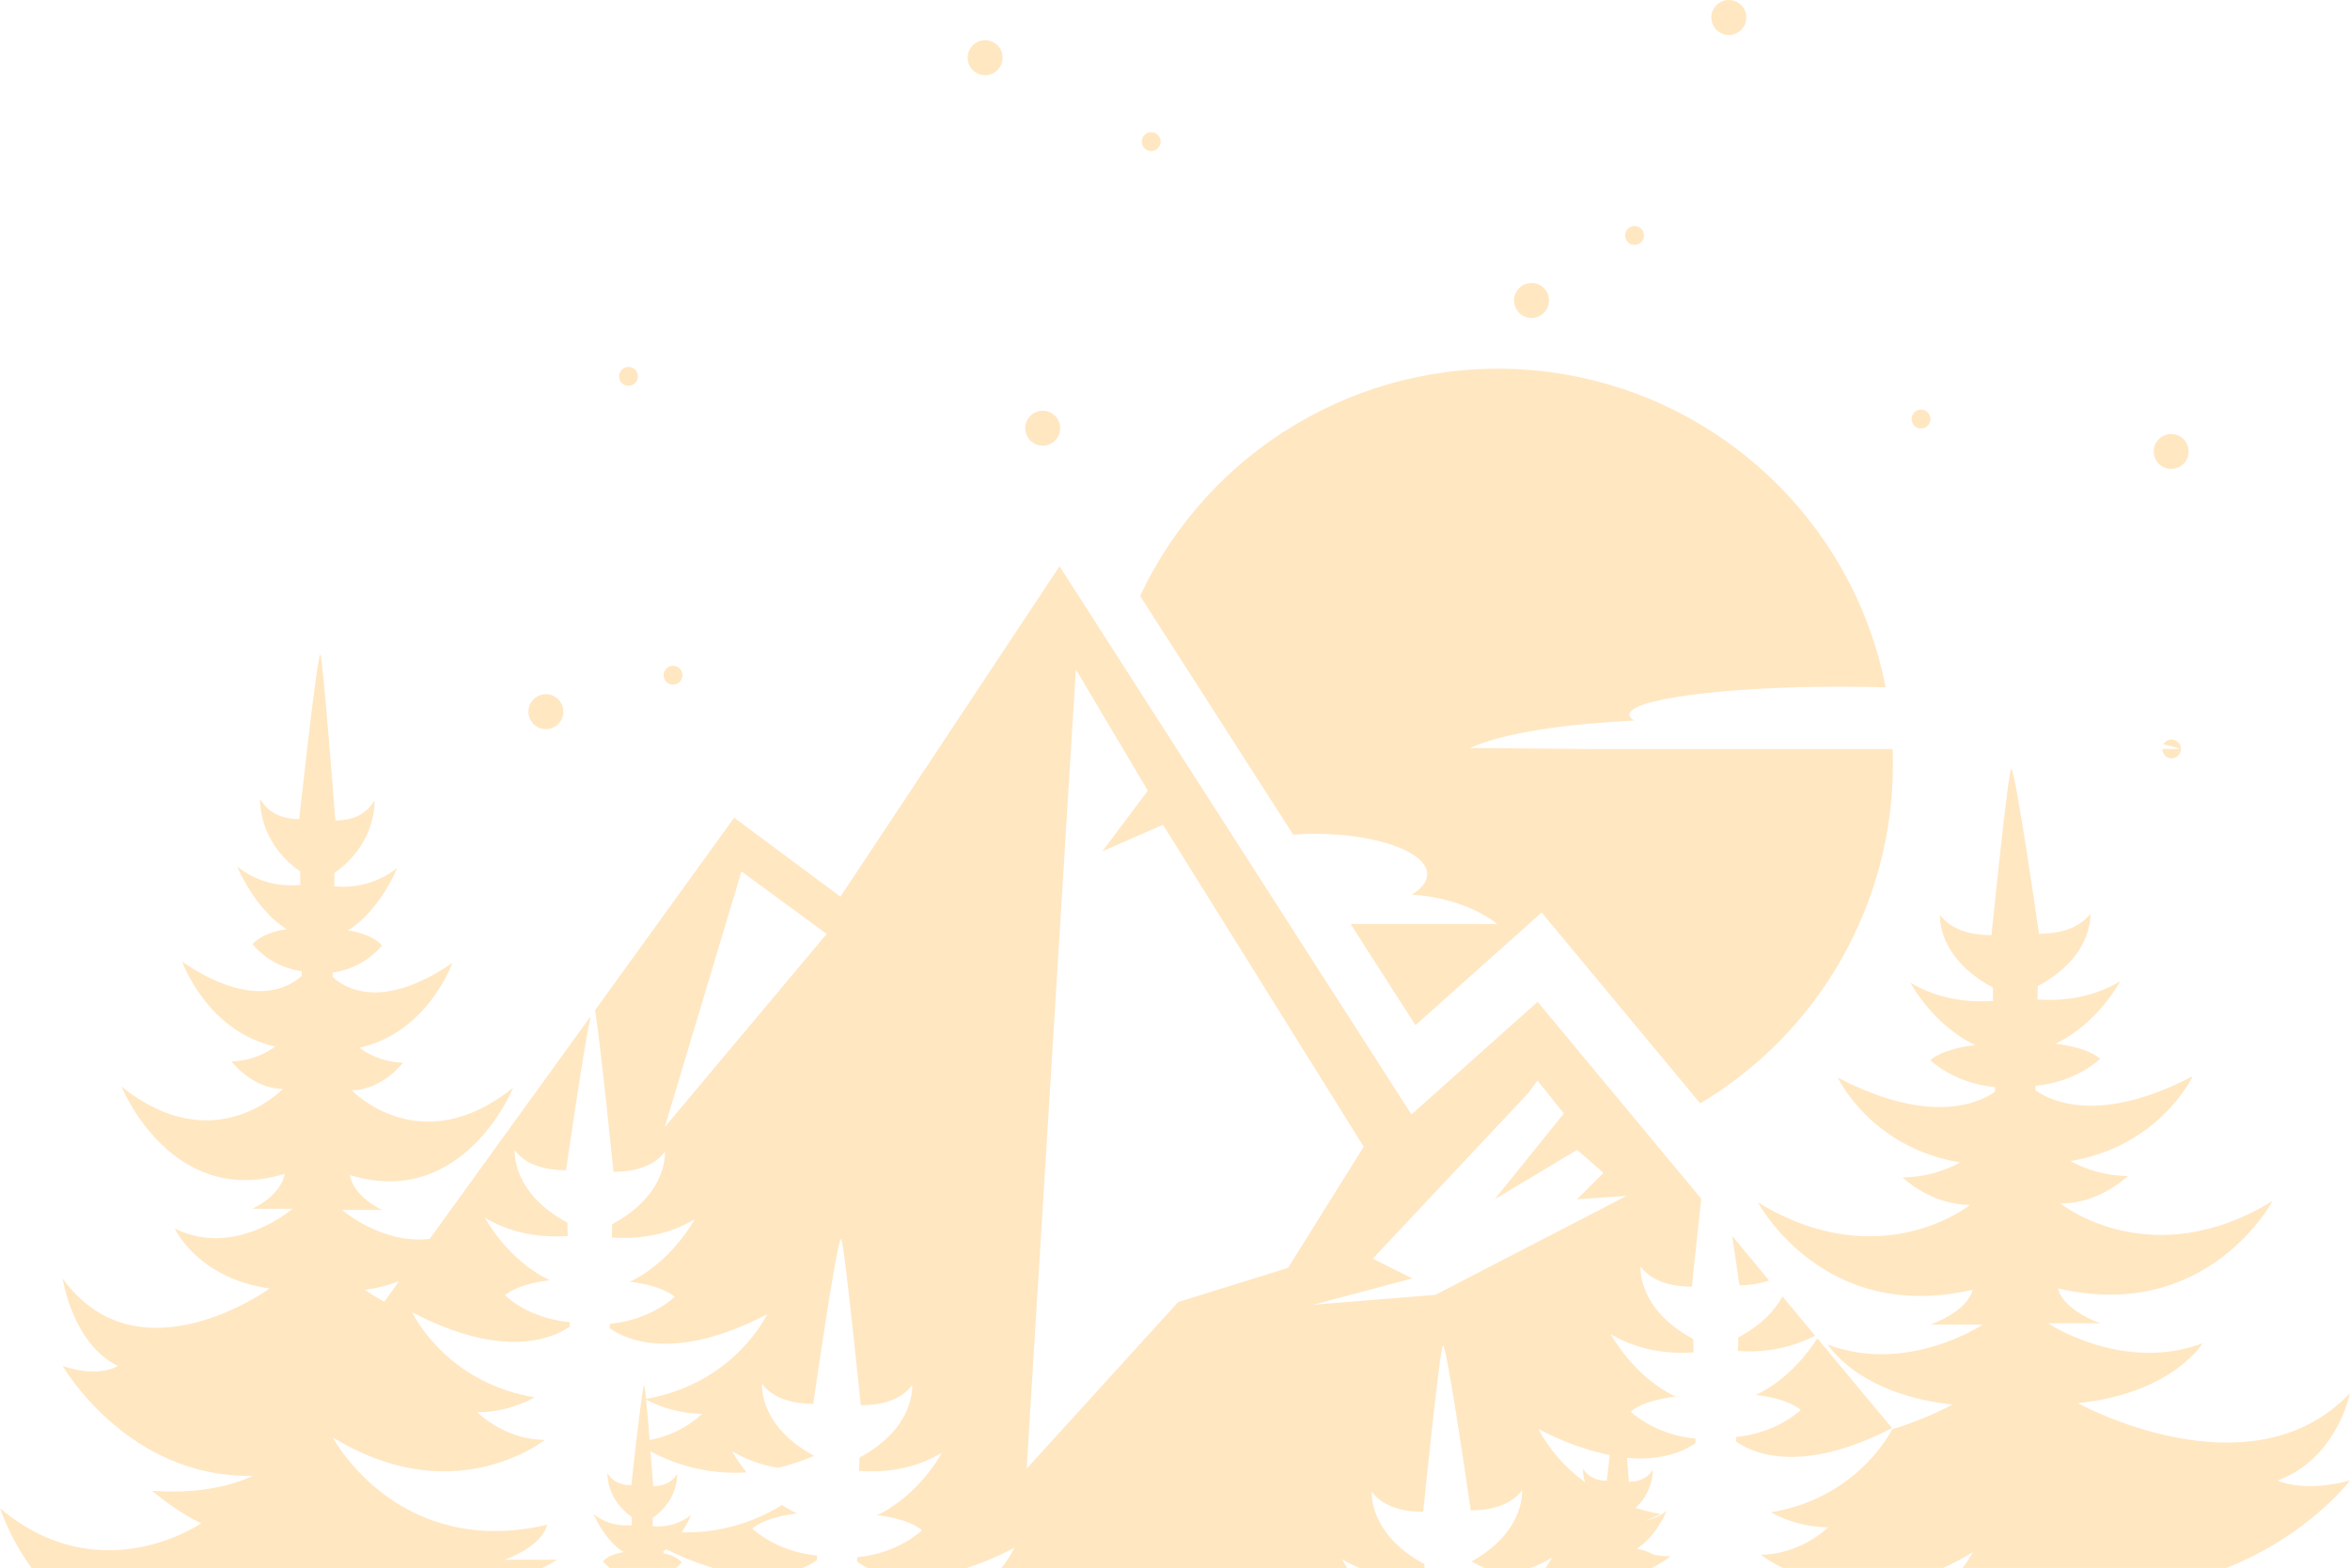 <?xml version="1.0" encoding="UTF-8" standalone="no"?>
<svg
   xmlns:dc="http://purl.org/dc/elements/1.1/"
   xmlns:cc="http://creativecommons.org/ns#"
   xmlns:rdf="http://www.w3.org/1999/02/22-rdf-syntax-ns#"
   xmlns:svg="http://www.w3.org/2000/svg"
   xmlns="http://www.w3.org/2000/svg"
   xmlns:sodipodi="http://sodipodi.sourceforge.net/DTD/sodipodi-0.dtd"
   xmlns:inkscape="http://www.inkscape.org/namespaces/inkscape"
   width="402.101mm"
   height="268.337mm"
   viewBox="0 0 402.101 268.337"
   version="1.1"
   id="svg1896"
   inkscape:version="1.0.2 (e86c870879, 2021-01-15, custom)"
   sodipodi:docname="logo_no_text.svg">
  <defs
     id="defs1890" />
  <sodipodi:namedview
     id="base"
     pagecolor="#ffffff"
     bordercolor="#666666"
     borderopacity="1.0"
     inkscape:pageopacity="0.0"
     inkscape:pageshadow="2"
     inkscape:zoom="0.35"
     inkscape:cx="1031.3037"
     inkscape:cy="838.52208"
     inkscape:document-units="mm"
     inkscape:current-layer="layer1"
     inkscape:document-rotation="0"
     showgrid="false"
     inkscape:window-width="1267"
     inkscape:window-height="1040"
     inkscape:window-x="2154"
     inkscape:window-y="0"
     inkscape:window-maximized="0" />
  <g
     inkscape:label="Layer 1"
     inkscape:groupmode="layer"
     id="layer1"
     transform="translate(318.223,174.234)">
    <path
       d="m -20.791,54.6 -0.051,2.297 c 4.557,0.383 9.131,-0.515 13.203,-2.595 l -5.585,-6.718 c -1.21,2.23 -3.445,4.804 -7.567,7.016 z"
       style="fill:#ffe7c2;fill-opacity:1;fill-rule:nonzero;stroke:none;stroke-width:0.353"
       id="path24" />
    <path
       d="m -20.589,45.665 c 1.722,0.021 3.437,-0.254 5.067,-0.81 l -6.306,-7.623 c 0.71,4.729 1.239,8.434 1.239,8.434 z"
       style="fill:#ffe7c2;fill-opacity:1;fill-rule:nonzero;stroke:none;stroke-width:0.353"
       id="path26" />
    <path
       d="m -225.451,94.052 c 0.878,-0.426 1.732,-0.901 2.556,-1.423 h -8.97 c 1.046,-0.385 2.059,-0.854 3.03,-1.403 3.941,-2.251 4.228,-4.576 4.228,-4.576 -7.404,1.734 -13.597,1.204 -18.664,-0.412 -12.438,-3.974 -18.018,-14.532 -18.018,-14.532 6.452,3.941 12.387,5.501 17.482,5.761 11.464,0.562 18.817,-5.339 18.817,-5.339 -1.951,-0.009 -3.884,-0.376 -5.704,-1.086 -2.167,-0.826 -4.159,-2.056 -5.866,-3.626 3.433,-0.038 6.805,-0.918 9.819,-2.562 -13.411,-2.253 -19.345,-11.616 -20.64,-13.975 -0.192,-0.35 -0.281,-0.563 -0.281,-0.563 1.126,0.563 2.201,1.126 3.248,1.576 9.926,4.432 16.531,3.823 20.354,2.494 1.174,-0.379 2.289,-0.921 3.312,-1.611 v -0.781 c -0.62,-0.056 -1.206,-0.147 -1.774,-0.253 -1.369,-0.24 -2.71,-0.616 -4.003,-1.126 -1.95,-0.743 -3.747,-1.838 -5.299,-3.233 2.562,-2.133 7.685,-2.562 7.685,-2.562 -7.258,-3.412 -11.103,-10.698 -11.103,-10.698 5.163,3.097 10.63,3.379 14.155,3.131 l -0.051,-2.297 c -9.656,-5.18 -9.008,-12.387 -9.008,-12.387 2.088,2.782 5.81,3.423 8.777,3.429 0,0 2.872,-20.055 4.195,-26.333 l -27.526,38.078 c -8.243,0.941 -14.971,-4.948 -14.971,-4.948 h 6.829 c -5.198,-2.562 -5.523,-5.98 -5.523,-5.98 19.503,5.98 27.948,-14.943 27.948,-14.943 -15.922,12.809 -27.623,0.429 -27.623,0.429 5.198,0 8.773,-4.702 8.773,-4.702 -2.691,-0.08 -5.297,-0.973 -7.472,-2.562 11.701,-2.562 15.923,-14.515 15.923,-14.515 -12.19,8.355 -18.547,4.217 -20.478,2.409 v -0.77 c 3.291,-0.447 6.299,-2.094 8.446,-4.629 -1.948,-2.139 -5.851,-2.562 -5.851,-2.562 5.53,-3.417 8.446,-10.698 8.446,-10.698 -3.046,2.414 -6.917,3.537 -10.782,3.131 l 0.039,-2.286 c 7.36,-5.186 6.842,-12.387 6.842,-12.387 -1.589,2.782 -4.426,3.423 -6.683,3.43 0,0 -2.202,-28.553 -2.573,-28.435 -0.518,-0.219 -3.615,28.192 -3.615,28.192 -2.253,0 -5.068,-0.648 -6.678,-3.428 0,0 -0.518,7.184 6.83,12.386 l 0.038,2.297 c -3.863,0.408 -7.732,-0.711 -10.782,-3.119 0,0 2.928,7.257 8.446,10.698 0,0 -3.903,0.427 -5.85,2.562 2.146,2.534 5.155,4.182 8.444,4.627 v 0.777 c -1.941,1.819 -8.298,5.93 -20.472,-2.415 0,0 4.224,11.96 15.923,14.522 -2.175,1.589 -4.779,2.482 -7.472,2.562 0,0 3.576,4.695 8.773,4.695 0,0 -11.7,12.387 -27.622,-0.427 0,0 8.446,20.928 27.949,14.949 0,0 -0.327,3.417 -5.523,5.979 h 6.846 c 0,0 -9.752,8.519 -20.14,3.389 0,0 3.903,8.543 16.25,10.254 0,0 -22.426,16.226 -35.427,-1.689 0,0 1.627,11.103 9.426,14.949 0,0 -3.249,2.133 -9.426,0 0,0 11.052,19.217 32.504,18.788 0,0 -6.193,3.417 -17.228,2.562 0,0 4.554,3.846 8.444,5.552 0,0 -17.223,11.958 -34.452,-2.562 1.306,3.649 3.125,7.094 5.406,10.229 z m -24.481,-49.079 -2.545,3.518 c -1.134,-0.616 -2.234,-1.294 -3.294,-2.033 1.998,-0.265 3.958,-0.763 5.839,-1.486 z"
       style="fill:#ffe7c2;fill-opacity:1;fill-rule:nonzero;stroke:none;stroke-width:0.353"
       id="path36" />
    <path
       d="M 83.856,64.155 C 66.772,82.093 37.308,65.845 37.308,65.845 53.536,64.155 58.659,55.596 58.659,55.596 44.994,60.721 32.196,52.179 32.196,52.179 H 41.16 C 34.33,49.617 33.902,46.205 33.902,46.205 59.526,52.179 70.629,31.257 70.629,31.257 49.701,44.066 34.33,31.685 34.33,31.685 c 6.83,0 11.532,-4.702 11.532,-4.702 -3.435,-0.038 -6.809,-0.918 -9.826,-2.562 C 51.412,21.859 56.965,9.906 56.965,9.906 40.968,18.25 32.619,14.141 30.068,12.322 V 11.545 C 37.202,10.858 41.143,6.917 41.143,6.917 38.581,4.777 33.458,4.355 33.458,4.355 40.72,0.938 44.561,-6.342 44.561,-6.342 39.397,-3.246 33.931,-2.965 30.405,-3.218 l 0.051,-2.292 c 9.656,-5.186 8.981,-12.387 8.981,-12.387 -2.084,2.782 -5.806,3.424 -8.773,3.43 0,0 -4.076,-28.417 -4.752,-28.192 -0.491,-0.119 -3.379,28.428 -3.379,28.428 -2.967,0 -6.695,-0.641 -8.784,-3.429 0,0 -0.675,7.191 9.01,12.387 l 0.05,2.292 c -3.524,0.259 -9.008,-0.029 -14.166,-3.131 0,0 3.846,7.258 11.104,10.698 0,0 -5.123,0.429 -7.685,2.562 0,0 3.941,3.941 11.086,4.634 v 0.765 c -2.54,1.814 -10.889,5.952 -26.909,-2.409 0,0 5.552,11.958 20.928,14.52 -3.017,1.644 -6.39,2.523 -9.824,2.562 0,0 4.701,4.696 11.53,4.696 0,0 -15.371,12.386 -36.299,-0.423 0,0 11.103,20.923 36.728,14.944 0,0 -0.429,3.417 -7.258,5.979 h 8.964 c 0,0 -12.809,8.541 -26.463,3.417 0,0 5.123,8.541 21.35,10.247 -3.282,1.703 -6.712,3.108 -10.247,4.195 l -0.057,-0.046 c -0.026,0.04 -0.048,0.081 -0.067,0.124 -1.047,1.971 -6.926,11.869 -20.748,14.172 3.014,1.644 6.386,2.525 9.819,2.562 -2.725,2.49 -6.145,4.089 -9.802,4.583 -0.572,0.073 -1.147,0.11 -1.722,0.113 1.179,0.878 2.444,1.631 3.777,2.251 h 27.392 c 1.765,-0.788 3.477,-1.692 5.124,-2.708 -0.531,0.941 -1.123,1.846 -1.774,2.708 H 62.73 C 76.721,88.534 83.878,79.086 83.878,79.086 c -8.114,2.135 -12.387,0 -12.387,0 C 81.737,75.258 83.856,64.155 83.856,64.155 Z"
       style="fill:#ffe7c2;fill-opacity:1;fill-rule:nonzero;stroke:none;stroke-width:0.353"
       id="path40" />
    <path
       d="m -21.18,71.632 v 0.778 c 2.472,1.762 10.398,5.68 25.461,-1.69 l 1.222,-0.62 -12.776,-15.353 c -1.323,2.1 -4.893,7.049 -10.517,9.695 0,0 5.124,0.428 7.685,2.562 0,0 -3.317,3.301 -9.352,4.386 -0.557,0.096 -1.126,0.186 -1.723,0.242 z"
       style="fill:#ffe7c2;fill-opacity:1;fill-rule:nonzero;stroke:none;stroke-width:0.353"
       id="path42" />
    <path
       d="m -213.013,86.558 c -1.332,-0.291 -2.58,-0.886 -3.643,-1.739 0.445,1.034 0.991,2.022 1.628,2.951 0.679,1.021 1.491,1.947 2.415,2.753 0.354,0.299 0.731,0.572 1.126,0.816 -0.646,0.087 -1.279,0.249 -1.887,0.485 -0.638,0.226 -1.215,0.595 -1.689,1.08 0.175,0.217 0.362,0.422 0.564,0.613 0.169,0.158 0.367,0.338 0.602,0.524 h 11.351 c 0.364,-0.296 0.697,-0.628 0.997,-0.991 -0.848,-0.781 -1.907,-1.294 -3.046,-1.474 l -0.192,-0.321 c 0.194,-0.13 0.382,-0.269 0.564,-0.416 2.584,1.304 5.278,2.376 8.05,3.203 h 15.27 c 0.872,-0.354 1.7,-0.805 2.472,-1.345 v -0.782 c -7.129,-0.681 -11.075,-4.629 -11.075,-4.629 2.562,-2.133 7.685,-2.562 7.685,-2.562 -0.898,-0.422 -1.764,-0.909 -2.589,-1.458 -5.153,3.207 -11.129,4.837 -17.197,4.691 0.642,-0.938 1.193,-1.936 1.646,-2.979 -1.861,1.473 -4.222,2.159 -6.583,1.914 v -1.401 c 4.505,-3.164 4.178,-7.551 4.178,-7.551 -0.969,1.689 -2.702,2.089 -4.082,2.095 0,0 -0.208,-2.686 -0.474,-5.946 5.038,2.716 10.736,3.965 16.447,3.604 -0.929,-1.138 -1.76,-2.354 -2.483,-3.631 2.409,1.432 5.066,2.398 7.833,2.843 2.121,-0.495 4.193,-1.18 6.193,-2.044 -9.572,-5.18 -8.913,-12.331 -8.913,-12.331 2.089,2.781 5.811,3.423 8.778,3.429 0,0 4.071,-28.411 4.752,-28.191 0.485,-0.119 3.379,28.433 3.379,28.433 2.967,0 6.695,-0.642 8.783,-3.429 0,0 0.675,7.189 -9.01,12.387 l -0.055,2.285 c 3.524,0.259 9.008,0 14.165,-3.124 0,0 -3.839,7.257 -11.103,10.698 0,0 5.129,0.427 7.691,2.562 0,0 -3.941,3.941 -11.092,4.627 v 0.772 c 0.612,0.436 1.262,0.812 1.943,1.126 h 16.609 c 2.884,-0.925 5.68,-2.104 8.355,-3.524 -0.631,1.246 -1.386,2.427 -2.252,3.524 h 59.249 c -0.637,-0.951 -0.963,-1.566 -0.963,-1.566 1.018,0.609 2.084,1.133 3.187,1.566 h 10.946 v -0.721 c -9.668,-5.185 -9.01,-12.386 -9.01,-12.386 2.089,2.814 5.817,3.429 8.789,3.434 0,0 2.894,-28.552 3.379,-28.433 0.681,-0.22 4.752,28.19 4.752,28.19 2.967,0 6.689,-0.648 8.773,-3.428 0,0 0.653,6.999 -8.619,12.161 0.788,0.423 1.571,0.817 2.336,1.171 h 7.596 c 1.327,-0.477 2.606,-1.08 3.817,-1.801 0,0 -0.383,0.715 -1.126,1.801 h 18.113 c 1.162,-0.577 2.267,-1.259 3.304,-2.038 -0.987,-0.004 -1.971,-0.105 -2.938,-0.299 -0.882,-0.522 -1.862,-0.86 -2.878,-0.991 3.378,-2.082 5.157,-6.52 5.157,-6.52 -1.064,0.853 -2.311,1.449 -3.642,1.741 0.896,-0.328 1.764,-0.727 2.595,-1.195 -1.455,-0.24 -2.894,-0.581 -4.301,-1.024 1.871,-1.669 2.949,-4.053 2.967,-6.56 -0.969,1.689 -2.703,2.089 -4.082,2.095 0,0 -0.129,-1.73 -0.321,-4.089 6.39,0.563 10.134,-1.413 11.716,-2.527 v -0.772 c -7.138,-0.681 -11.092,-4.627 -11.092,-4.627 2.562,-2.14 7.692,-2.562 7.692,-2.562 -7.264,-3.419 -11.104,-10.698 -11.104,-10.698 5.163,3.102 10.643,3.377 14.166,3.129 l -0.056,-2.286 c -9.662,-5.185 -9.008,-12.386 -9.008,-12.386 2.089,2.781 5.817,3.423 8.783,3.429 0,0 0.777,-7.674 1.593,-15.044 l -27.994,-33.693 -21.592,19.273 -60.212,-93.796 -37.492,56.534 -18.18,-13.513 -23.811,32.949 c 0.827,4.578 3.164,27.639 3.164,27.639 2.967,0 6.694,-0.641 8.783,-3.429 0,0 0.675,7.191 -9.008,12.387 l -0.056,2.286 c 3.524,0.259 9.008,-0.029 14.166,-3.125 0,0 -3.841,7.258 -11.104,10.698 0,0 5.13,0.429 7.692,2.562 0,0 -3.941,3.941 -11.092,4.629 v 0.772 c 2.538,1.812 10.889,5.945 26.907,-2.41 0,0 -5.507,11.824 -20.72,14.48 -0.044,-0.806 -0.149,-1.608 -0.316,-2.398 -0.168,-0.073 -0.81,5.022 -1.357,9.685 h -0.241 l 0.219,0.168 c -0.445,3.846 -0.828,7.32 -0.828,7.32 -1.379,0 -3.107,-0.394 -4.076,-2.095 0,0 -0.276,3.992 3.598,7.105 0.181,0.146 0.367,0.299 0.564,0.445 v 1.39 l -0.631,0.04 c -0.761,0.018 -1.52,-0.054 -2.263,-0.215 z m 169.733,-7.443 c -1.379,0 -3.107,-0.394 -4.076,-2.094 -0.013,0.791 0.099,1.58 0.332,2.337 -3.324,-2.394 -6.058,-5.515 -7.99,-9.128 3.839,2.079 7.955,3.597 12.224,4.505 -0.288,2.511 -0.491,4.381 -0.491,4.381 z m -13.552,-66.213 1.688,-2.252 4.505,5.629 -11.824,14.668 14.104,-8.446 4.503,3.941 -4.503,4.505 8.446,-0.563 -32.719,16.931 -20.872,1.689 16.925,-4.505 -6.757,-3.377 z m -77.3,-72.598 12.313,20.742 -7.775,10.366 10.366,-4.534 34.345,55.088 -12.949,20.737 -18.795,5.834 -25.928,28.517 z m -70.346,78.307 13.124,-43.749 14.582,10.698 z m -3.187,46.625 c 2.964,1.56 6.256,2.395 9.606,2.439 -2.523,2.308 -5.646,3.86 -9.01,4.476 -0.168,-2.483 -0.416,-5.079 -0.597,-6.915 z"
       style="fill:#ffe7c2;fill-opacity:1;fill-rule:nonzero;stroke:none;stroke-width:0.353"
       id="path44" />
    <path
       d="m -221.831,-52.467 c 0,1.651 -1.338,2.989 -2.989,2.989 -1.652,0 -2.99,-1.338 -2.99,-2.989 0,-1.652 1.338,-2.99 2.99,-2.99 1.651,0 2.989,1.338 2.989,2.99 z"
       style="fill:#ffe7c2;fill-opacity:1;fill-rule:nonzero;stroke:none;stroke-width:0.353"
       id="path46" />
    <path
       d="m -209.071,-109.841 c 0,-1.434 -1.735,-2.152 -2.749,-1.138 -1.014,1.014 -0.296,2.749 1.138,2.749 0.89,0 1.611,-0.721 1.611,-1.611 z"
       style="fill:#ffe7c2;fill-opacity:1;fill-rule:nonzero;stroke:none;stroke-width:0.353"
       id="path48" />
    <path
       d="m -201.454,-58.705 c 0,-1.436 -1.738,-2.154 -2.751,-1.137 -1.014,1.017 -0.291,2.752 1.145,2.746 0.888,-0.004 1.605,-0.724 1.605,-1.61 z"
       style="fill:#ffe7c2;fill-opacity:1;fill-rule:nonzero;stroke:none;stroke-width:0.353"
       id="path50" />
    <path
       d="m -136.817,-100.966 c 0,1.651 -1.339,2.989 -2.99,2.989 -1.651,0 -2.989,-1.338 -2.989,-2.989 0,-1.652 1.338,-2.99 2.989,-2.99 1.651,0 2.99,1.338 2.99,2.99 z"
       style="fill:#ffe7c2;fill-opacity:1;fill-rule:nonzero;stroke:none;stroke-width:0.353"
       id="path52" />
    <path
       d="m -21.261,-174.005 c 1.526,0.631 2.249,2.381 1.618,3.907 -0.633,1.525 -2.381,2.249 -3.907,1.618 -1.525,-0.633 -2.25,-2.381 -1.618,-3.907 0.633,-1.525 2.381,-2.25 3.907,-1.617 z"
       style="fill:#ffe7c2;fill-opacity:1;fill-rule:nonzero;stroke:none;stroke-width:0.353"
       id="path54" />
    <path
       d="m 56.266,-96.992 c 0,-1.209 -0.727,-2.298 -1.845,-2.762 -1.118,-0.463 -2.403,-0.207 -3.258,0.648 -0.856,0.856 -1.112,2.141 -0.649,3.258 0.463,1.118 1.553,1.847 2.763,1.847 1.651,0 2.989,-1.339 2.989,-2.99 z"
       style="fill:#ffe7c2;fill-opacity:1;fill-rule:nonzero;stroke:none;stroke-width:0.353"
       id="path56" />
    <path
       d="m -146.711,-164.84 c 0.265,1.63 -0.842,3.165 -2.471,3.43 -1.63,0.265 -3.167,-0.842 -3.431,-2.471 -0.265,-1.63 0.843,-3.167 2.472,-3.431 1.63,-0.265 3.165,0.843 3.43,2.472 z"
       style="fill:#ffe7c2;fill-opacity:1;fill-rule:nonzero;stroke:none;stroke-width:0.353"
       id="path58" />
    <path
       d="m -53.178,-122.825 c 0,1.652 -1.338,2.99 -2.989,2.99 -1.651,0 -2.99,-1.338 -2.99,-2.99 0,-1.651 1.339,-2.989 2.99,-2.989 1.651,0 2.989,1.338 2.989,2.989 z"
       style="fill:#ffe7c2;fill-opacity:1;fill-rule:nonzero;stroke:none;stroke-width:0.353"
       id="path60" />
    <path
       d="m -119.632,-150.003 c 0,-1.435 -1.735,-2.153 -2.749,-1.138 -1.014,1.014 -0.296,2.749 1.138,2.749 0.889,0 1.611,-0.721 1.611,-1.611 z"
       style="fill:#ffe7c2;fill-opacity:1;fill-rule:nonzero;stroke:none;stroke-width:0.353"
       id="path62" />
    <path
       d="m -36.928,-133.95 c 0,-1.434 -1.735,-2.152 -2.749,-1.138 -1.014,1.014 -0.296,2.748 1.138,2.748 0.891,0.004 1.614,-0.719 1.611,-1.61 z"
       style="fill:#ffe7c2;fill-opacity:1;fill-rule:nonzero;stroke:none;stroke-width:0.353"
       id="path64" />
    <path
       d="m 12.09,-102.532 c 0,-1.436 -1.737,-2.154 -2.75,-1.137 -1.014,1.017 -0.29,2.752 1.147,2.747 0.886,-0.004 1.604,-0.724 1.604,-1.61 z"
       style="fill:#ffe7c2;fill-opacity:1;fill-rule:nonzero;stroke:none;stroke-width:0.353"
       id="path66" />
    <path
       d="m 53.35,-47.698 c -0.581,0 -1.118,0.315 -1.403,0.823 1.989,0.456 3.007,0.782 3.007,0.782 -0.004,-0.884 -0.719,-1.601 -1.604,-1.605 z"
       style="fill:#ffe7c2;fill-opacity:1;fill-rule:nonzero;stroke:none;stroke-width:0.353"
       id="path68" />
    <path
       d="m 53.35,-44.484 c 0.888,-0.004 1.604,-0.722 1.604,-1.61 h -3.192 c 0,0.881 0.707,1.597 1.587,1.61 z"
       style="fill:#ffe7c2;fill-opacity:1;fill-rule:nonzero;stroke:none;stroke-width:0.353"
       id="path70" />
    <path
       d="m -96.954,-31.438 c 1.191,-0.087 2.412,-0.129 3.665,-0.129 10.642,0 19.273,3.097 19.273,6.915 0,1.272 -0.963,2.465 -2.64,3.49 9.543,0.597 14.604,5.016 14.604,5.016 h -25.083 l 11.114,17.314 21.587,-19.273 27.128,32.657 C -6.844,2.359 5.685,-19.708 5.671,-43.526 c 0,-0.85 0,-1.689 -0.056,-2.545 H -44.878 l -21.857,-0.181 c 6.154,-2.724 16.575,-4.104 28.117,-4.706 -0.518,-0.321 -0.799,-0.659 -0.799,-1.003 0,-2.641 16.126,-4.786 36.034,-4.786 2.68,0 5.287,0.04 7.804,0.113 -0.181,-0.889 -0.372,-1.774 -0.562,-2.646 -0.394,-1.652 -0.847,-3.273 -1.357,-4.864 -0.119,-0.389 -0.243,-0.772 -0.372,-1.155 -8.888,-26.114 -32.742,-44.214 -60.285,-45.747 -27.543,-1.531 -53.257,13.815 -64.986,38.782 z"
       style="fill:#ffe7c2;fill-opacity:1;fill-rule:nonzero;stroke:none;stroke-width:0.353"
       id="path72" />
  </g>
</svg>
